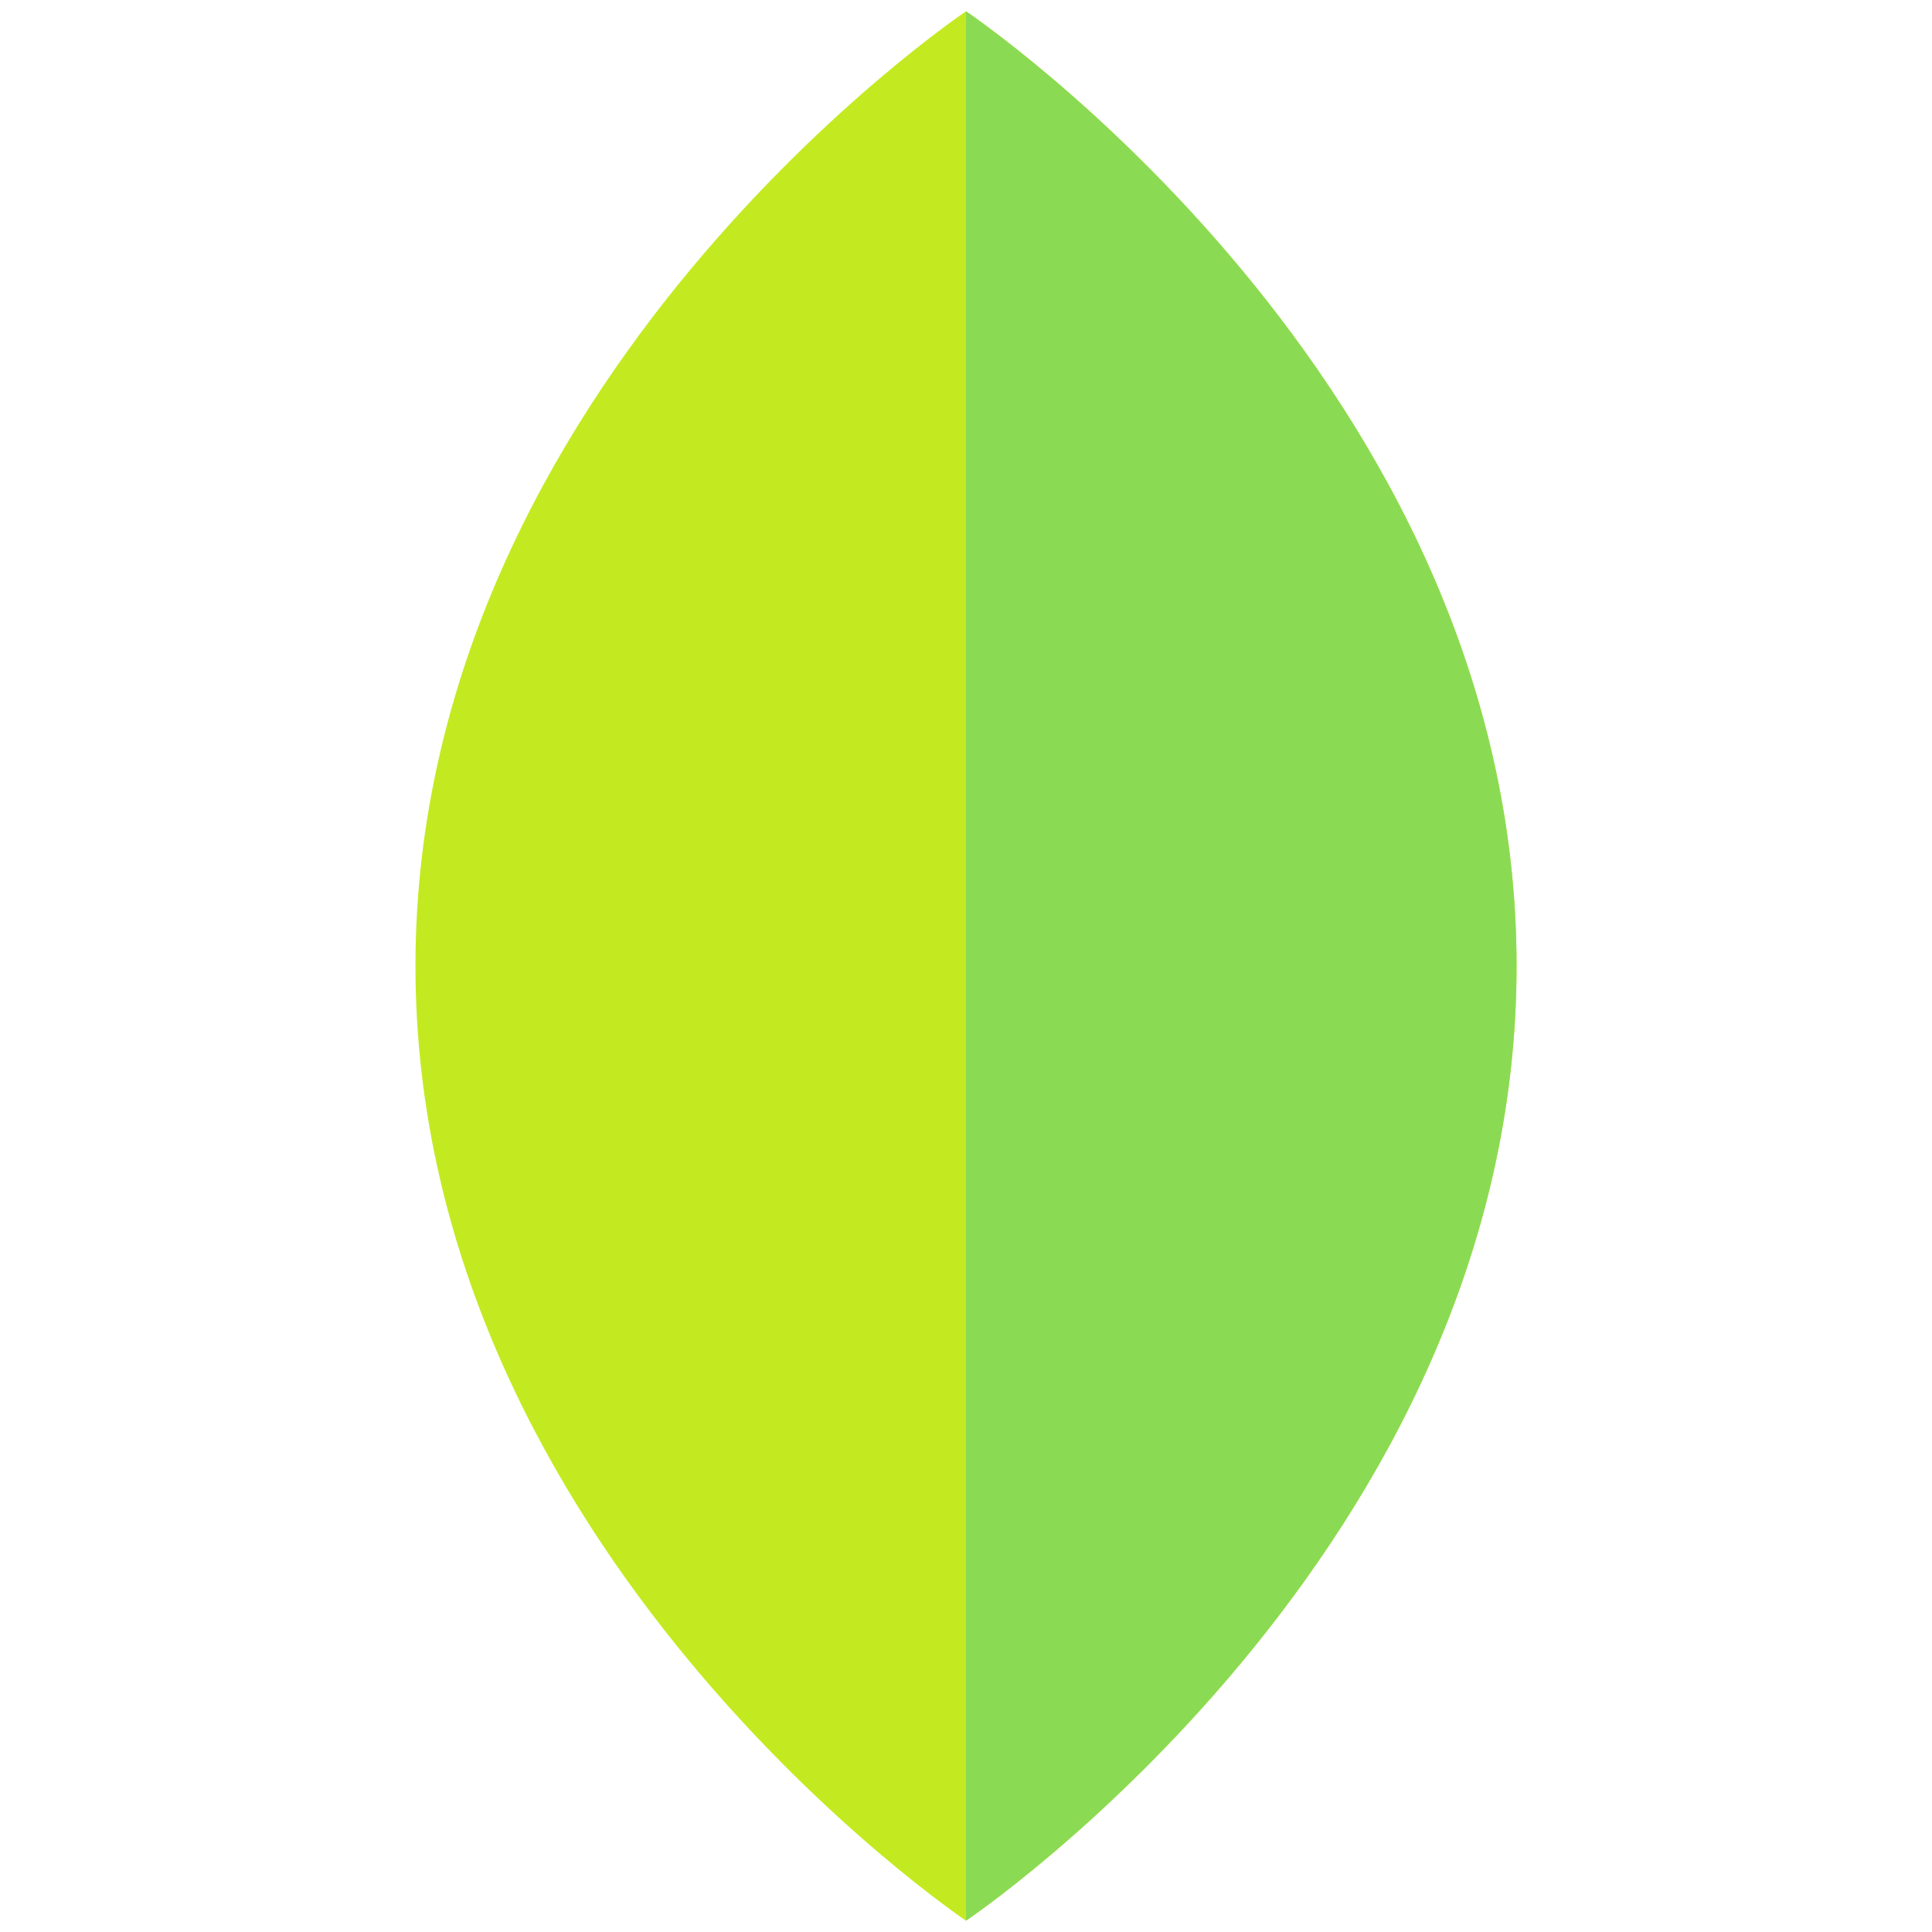 <?xml version="1.0" encoding="utf-8"?>
<!-- Generator: Adobe Illustrator 24.3.0, SVG Export Plug-In . SVG Version: 6.00 Build 0)  -->
<svg version="1.1" id="Capa_1" xmlns="http://www.w3.org/2000/svg" xmlns:xlink="http://www.w3.org/1999/xlink" x="0px" y="0px"
	 viewBox="0 0 512 512" style="enable-background:new 0 0 512 512;" xml:space="preserve">
<style type="text/css">
	.st0{fill:#C3EA21;}
	.st1{fill:#8ADB53;}
</style>
<path class="st0" d="M256,509c0,0,145.9-97.9,145.9-253C401.9,100.9,256,3,256,3s-145.9,97.9-145.9,253C110.1,411.1,256,509,256,509
	z"/>
<path class="st1" d="M256,509c0,0,145.9-97.9,145.9-253C401.9,100.9,256,3,256,3V509z"/>
</svg>
